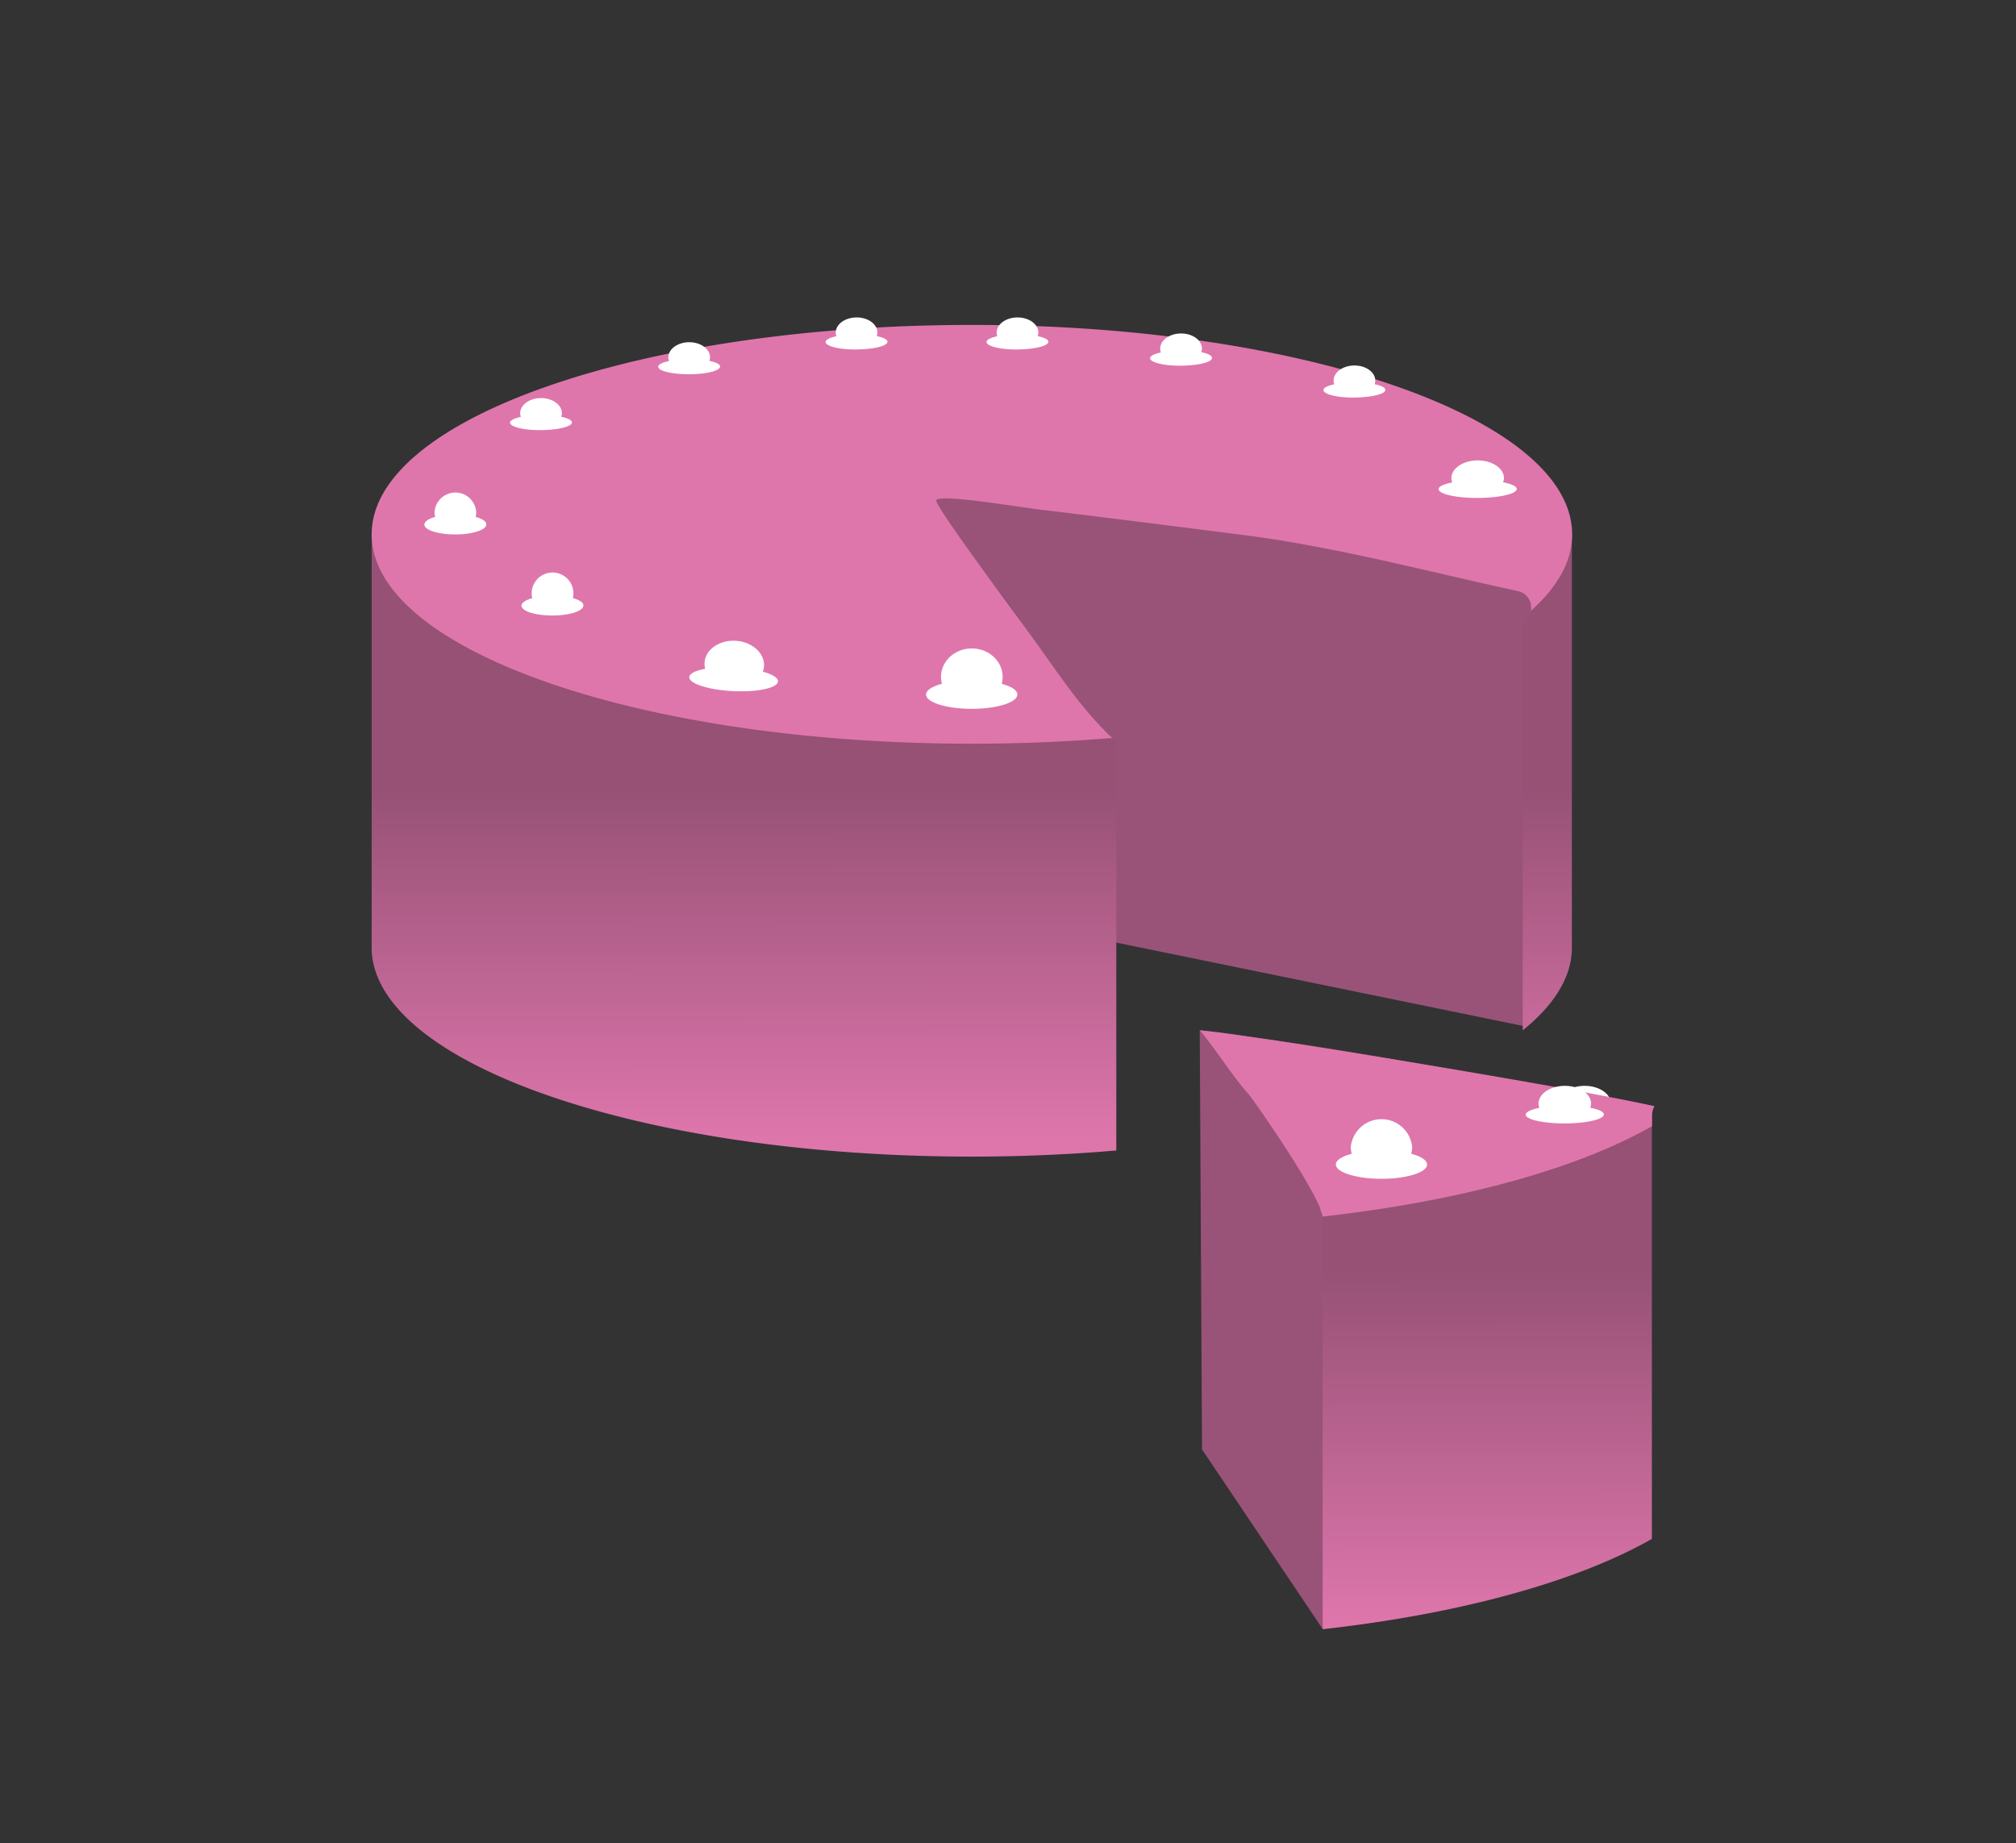<svg xmlns="http://www.w3.org/2000/svg" xmlns:xlink="http://www.w3.org/1999/xlink" viewBox="0 0 523.28 478.29"><rect x="0" y="0" width="523.28" height="478.29" fill="#333333" stroke="none"/><defs><style>.cls-1{fill:#995378;}.cls-2{fill:url(#linear-gradient);}.cls-3{fill:url(#linear-gradient-2);}.cls-4{fill:#de76ac;}.cls-5{fill:#fff;}.cls-6{fill:url(#linear-gradient-3);}</style><linearGradient id="linear-gradient" x1="193.17" y1="295.94" x2="193.12" y2="204.01" gradientUnits="userSpaceOnUse"><stop offset="0" stop-color="#de76ac"/><stop offset="1" stop-color="#965175"/></linearGradient><linearGradient id="linear-gradient-2" x1="364.85" y1="295.83" x2="364.79" y2="203.9" xlink:href="#linear-gradient"/><linearGradient id="linear-gradient-3" x1="370.51" y1="421.11" x2="370.45" y2="329.18" xlink:href="#linear-gradient"/><style>
            #piece-2 {
                animation: pulse 2s ease-in-out alternate infinite;
                transform-origin: center;
                animation-delay: 1s;
            }
            @keyframes pulse {
                from {
                    transform: scale(1);
                }
                to {
                    transform: scale(1.2);
                }
            }
        </style></defs><title>cake</title><g id="CAKE"><g id="cake-2" data-name="cake"><polygon class="cls-1" points="246.76 111.58 398.21 151.09 396.34 266.45 222.34 230.81 246.76 111.58"/><path class="cls-2" d="M267.8,165.19c-2.4-3.24-4.62-7-7-10.67-4.28-4.07-8.47-8.24-12.65-12.42a4.68,4.68,0,0,1-1.47-3.31.56.56,0,0,0,0-.12H96.47v108h0c1.34,29.62,70.56,53.48,155.77,53.48,12.93,0,25.49-.55,37.51-1.59v-106C281,184.65,274.76,174.59,267.8,165.19Z"/><path class="cls-3" d="M321.44,138.67l2.28.29c23.83,3.15,46.68,9.3,70.1,14.39,4.83,1.05,4.38,7,1.08,9a5.06,5.06,0,0,1,.34,1.89V267.39C403.17,261,407.7,254,408,246.64h0v-108Z"/><path class="cls-4" d="M252.27,84.32c-86.05,0-155.8,24.34-155.8,54.35S166.22,193,252.27,193c12.45,0,24.55-.51,36.16-1.47l.27,0c-8.19-7.7-14.31-17.26-20.9-26.33-2.74-3.77-25.24-34-24.77-35.3-.07-2,22.42,1.88,28.58,2.55,5.64.63,40.38,5,52.11,6.52,23.83,3.15,46.68,9.3,70.1,14.39a4.34,4.34,0,0,1,3.53,5.17c6.91-6.15,10.72-12.84,10.72-19.85C408.07,108.66,338.31,84.32,252.27,84.32Z"/><path class="cls-5" d="M260,177.45a6.54,6.54,0,0,0,.25-1.78c0-4.08-3.57-7.39-8-7.39s-8,3.31-8,7.39a7,7,0,0,0,.24,1.78c-2.52.68-4.12,1.68-4.12,2.8,0,2,5.3,3.7,11.84,3.7s11.84-1.66,11.84-3.7C264.11,179.13,262.51,178.13,260,177.45Z"/><path class="cls-5" d="M198,174.3a5.21,5.21,0,0,0,.31-1.47c.16-3.4-3.17-6.33-7.44-6.54s-7.88,2.39-8,5.79a5.28,5.28,0,0,0,.16,1.49c-2.48.45-4.08,1.21-4.12,2.14-.09,1.7,5,3.33,11.36,3.64s11.59-.82,11.67-2.52C202,175.89,200.46,175,198,174.3Z"/><path class="cls-5" d="M148.68,155.21a4.93,4.93,0,0,0,.16-1.23A5.41,5.41,0,0,0,138,154a5,5,0,0,0,.16,1.23c-1.71.48-2.8,1.18-2.8,1.95,0,1.42,3.61,2.56,8.06,2.55s8-1.17,8-2.59C151.49,156.37,150.4,155.68,148.68,155.21Z"/><path class="cls-5" d="M123.45,134.14a4.93,4.93,0,0,0,.16-1.23,5.42,5.42,0,0,0-10.82,0,5.53,5.53,0,0,0,.17,1.23c-1.71.48-2.8,1.18-2.8,2,0,1.42,3.61,2.56,8.06,2.55s8-1.17,8-2.59C126.26,135.3,125.16,134.61,123.45,134.14Z"/><path class="cls-5" d="M145.68,108.16a3,3,0,0,0,.16-.94c0-2.17-2.43-3.92-5.42-3.91s-5.4,1.77-5.4,3.94a3,3,0,0,0,.17.94c-1.71.36-2.8.9-2.8,1.49,0,1.09,3.61,2,8.05,1.94s8.05-.9,8-2C148.48,109.05,147.39,108.52,145.68,108.16Z"/><path class="cls-5" d="M184.13,93.66a2.74,2.74,0,0,0,.17-.94c0-2.17-2.44-3.92-5.42-3.91s-5.4,1.77-5.4,3.94a2.74,2.74,0,0,0,.17.94c-1.72.36-2.8.9-2.8,1.49,0,1.09,3.61,1.95,8.05,1.94s8-.9,8-2C186.94,94.54,185.85,94,184.13,93.66Z"/><path class="cls-5" d="M227.58,87.23a3,3,0,0,0,.16-.94c0-2.17-2.43-3.92-5.41-3.91s-5.41,1.77-5.4,3.94a3,3,0,0,0,.16.94c-1.71.36-2.8.9-2.8,1.49,0,1.09,3.61,2,8.06,1.94s8-.9,8-2C230.39,88.12,229.3,87.59,227.58,87.23Z"/><path class="cls-5" d="M269.35,87.23a3,3,0,0,0,.16-.94c0-2.17-2.43-3.92-5.42-3.91s-5.4,1.77-5.39,3.94a3,3,0,0,0,.16.94c-1.71.36-2.8.9-2.8,1.49,0,1.09,3.61,2,8.06,1.94s8-.9,8-2C272.16,88.12,271.07,87.59,269.35,87.23Z"/><path class="cls-5" d="M311.81,91.39a3,3,0,0,0,.16-.94c0-2.17-2.43-3.92-5.42-3.91s-5.4,1.77-5.4,3.93a3,3,0,0,0,.17,1c-1.71.36-2.8.9-2.8,1.49,0,1.08,3.61,2,8.05,1.94s8.05-.9,8-2C314.61,92.27,313.52,91.75,311.81,91.39Z"/><path class="cls-5" d="M356.81,99.71a3.05,3.05,0,0,0,.16-.95c0-2.16-2.43-3.92-5.42-3.91s-5.4,1.77-5.4,3.94a3,3,0,0,0,.17.94c-1.71.37-2.8.9-2.8,1.5,0,1.08,3.61,2,8.05,1.94s8.05-.9,8-2C359.61,100.59,358.52,100.06,356.81,99.71Z"/><path class="cls-5" d="M390.15,125.16a3.16,3.16,0,0,0,.21-1.1c0-2.54-3.07-4.59-6.83-4.58s-6.8,2.07-6.8,4.61a3.47,3.47,0,0,0,.21,1.11c-2.16.43-3.53,1-3.52,1.75,0,1.27,4.54,2.29,10.14,2.27s10.13-1.05,10.13-2.32C393.69,126.2,392.31,125.58,390.15,125.16Z"/></g></g><g id="piece-2" data-name="piece"><g id="Layer_7" data-name="Layer 7"><path class="cls-5" d="M417.91,287.48a3.25,3.25,0,0,0,.2-1.11c0-2.54-3.06-4.59-6.82-4.58s-6.8,2.08-6.8,4.62a3.16,3.16,0,0,0,.21,1.1c-2.16.43-3.53,1.06-3.53,1.75,0,1.27,4.55,2.29,10.15,2.28s10.13-1.06,10.13-2.33C421.45,288.51,420.07,287.89,417.91,287.48Z"/><polygon class="cls-1" points="311.41 267.37 346.38 310.78 343.35 422.8 312 376.13 311.41 267.37"/><path class="cls-6" d="M363,275.12c-9-1.55-20-3.44-34.57-5.49-7-1-12.9-1.75-17.06-2.26,4.62,5.5,8.52,12,12.79,16.7a5.7,5.7,0,0,1,1.2,1.95,128.7,128.7,0,0,1,16.94,26.71,5.56,5.56,0,0,1,.45,1.46,4.89,4.89,0,0,1,.56,2.35V422.8c35.9-4,66.14-12.43,85.46-23.44V289.54a5,5,0,0,1,.61-2.47C418.16,285,391,280,363,275.12Z"/><path class="cls-4" d="M328.47,269.63c-5.69-.81-11.34-1.73-17.06-2.26,4.62,5.5,8.52,12,12.79,16.7.58.64,13.73,19.14,18.14,28.66a5.5,5.5,0,0,1,.47,1.55,4.54,4.54,0,0,1,.47,1.43c35.94-4,66.2-12.44,85.53-23.45v-2.72a5,5,0,0,1,.61-2.47C407.52,282.16,340.17,271.3,328.47,269.63Z"/><path class="cls-5" d="M366.29,299.41a6.52,6.52,0,0,0,.25-1.77,8,8,0,0,0-15.92,0,6.93,6.93,0,0,0,.24,1.77c-2.52.68-4.12,1.68-4.12,2.8,0,2,5.3,3.7,11.84,3.7s11.84-1.66,11.84-3.7C370.42,301.09,368.82,300.09,366.29,299.41Z"/><path class="cls-5" d="M412.77,287.48a3.25,3.25,0,0,0,.2-1.11c0-2.54-3.06-4.59-6.82-4.58s-6.81,2.08-6.8,4.62a3.16,3.16,0,0,0,.21,1.1c-2.16.43-3.53,1.06-3.53,1.75,0,1.27,4.54,2.29,10.14,2.28s10.14-1.06,10.13-2.33C416.3,288.51,414.93,287.89,412.77,287.48Z"/></g></g></svg>
